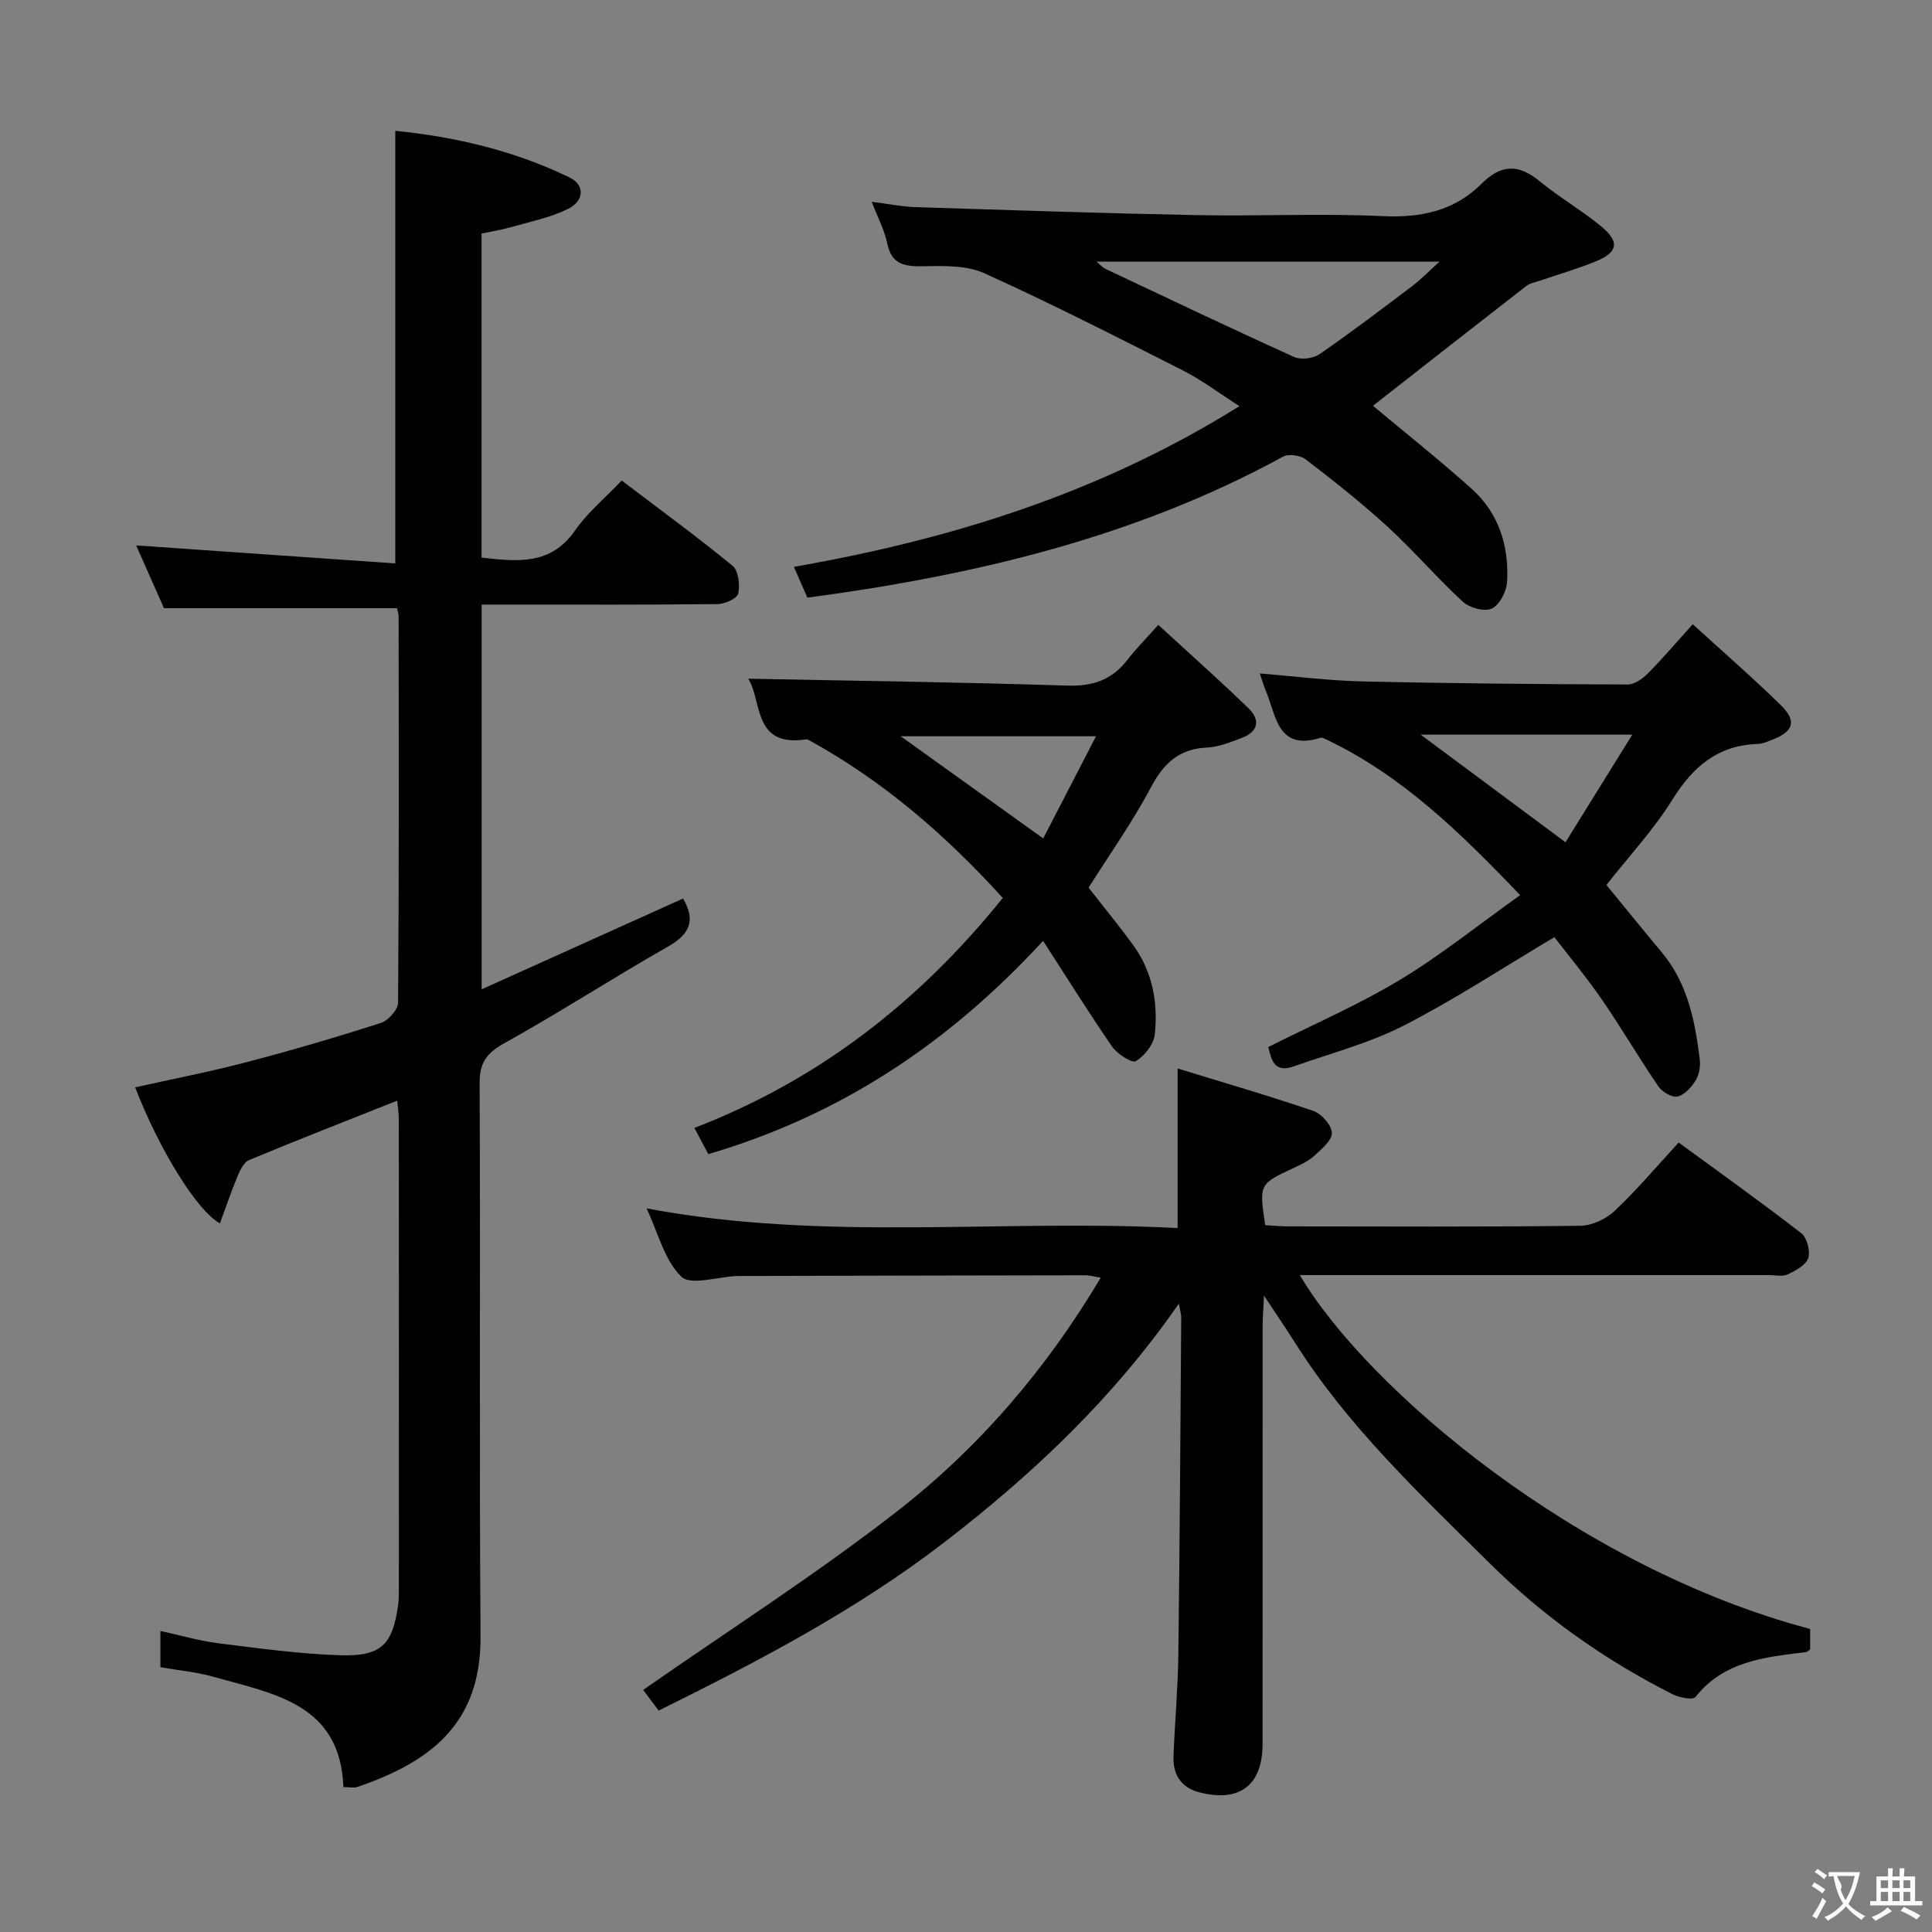 <svg enable-background="new 0 0 400 400" viewBox="0 0 400 400" xmlns="http://www.w3.org/2000/svg"><rect x="0" y="0" width="400" height="400" fill="#808080" stroke="none"/><g fill="#010000"><path d="m99.72 125.17v79.66c14.38-6.48 28.06-12.65 41.7-18.8 2.61 4.46 1.47 7.34-3.05 9.91-11.41 6.49-22.45 13.65-33.92 20.03-3.69 2.05-5.17 4.02-5.15 8.33.18 38.16-.09 76.32.19 114.47.14 18.28-10.59 26.08-25.49 31.2-.73.25-1.63.03-2.9.03-.64-17.31-14.48-19.31-26.91-22.84-3.48-.99-7.15-1.31-10.98-1.98 0-2.41 0-4.68 0-7.51 4.06.88 7.98 2.04 11.99 2.55 8.39 1.05 16.81 2.21 25.24 2.48 8.54.28 10.89-2.23 12-10.52.13-.99.14-1.99.14-2.99.01-32.49.01-64.98-.01-97.48 0-1.27-.22-2.54-.34-3.83-10.44 4.15-20.59 8.11-30.66 12.3-1.1.46-1.88 2.13-2.41 3.4-1.32 3.16-2.42 6.41-3.63 9.7-4.78-2.6-12.64-15.43-17.55-28.16 7.76-1.73 15.51-3.23 23.14-5.23 9.31-2.44 18.56-5.15 27.73-8.1 1.53-.49 3.56-2.75 3.57-4.21.2-26.66.14-53.32.11-79.98 0-.63-.26-1.26-.35-1.68-15.96 0-31.69 0-48.23 0-1.71-3.86-3.83-8.65-5.76-13 17.83 1.24 35.64 2.48 53.65 3.73 0-30.47 0-59.8 0-89.57 12.26 1.23 24.57 4.06 36.11 9.68 3.15 1.53 3.06 4.83-.4 6.52-3.67 1.79-7.82 2.62-11.78 3.76-1.91.55-3.88.85-6.07 1.31v67.1c7.43.82 14.3 1.64 19.34-5.6 2.62-3.77 6.3-6.8 9.68-10.36 8.04 6.11 15.67 11.68 22.96 17.66 1.22 1 1.55 3.95 1.16 5.74-.23 1.02-2.75 2.16-4.26 2.18-14.33.16-28.66.1-42.99.1-1.8 0-3.61 0-5.87 0z"/><path d="m133.87 250.18c36.92 6.97 73.56 2.14 109.94 4.08 0-11.11 0-21.45 0-33.04 9.34 2.87 18.8 5.61 28.11 8.79 1.69.58 3.74 2.9 3.83 4.52.08 1.51-2.07 3.31-3.53 4.67-1.19 1.1-2.76 1.87-4.26 2.56-7.27 3.38-7.28 3.35-6.02 11.89 1.5.09 3.1.26 4.69.26 20.16.02 40.33.12 60.49-.12 2.44-.03 5.37-1.38 7.17-3.08 4.59-4.31 8.66-9.17 13.26-14.16 8.61 6.3 17.12 12.37 25.37 18.76 1.19.92 1.93 3.7 1.46 5.15-.48 1.47-2.61 2.62-4.26 3.39-1.1.52-2.62.14-3.95.14-30.49 0-60.99 0-91.48 0-1.78 0-3.55 0-5.58 0 13.87 23.48 57.48 60.52 105.66 73.27v4.24c-.35.22-.6.52-.88.55-8.45 1.05-16.94 1.81-22.87 9.31-.53.67-3.36.11-4.76-.6-14.06-7.1-26.79-16.13-37.97-27.23-14.41-14.3-29.26-28.23-40.21-45.6-1.76-2.79-3.63-5.52-6.38-9.69-.14 3.07-.29 4.71-.29 6.35-.01 28.83 0 57.66-.01 86.48 0 8.55-4.76 12.19-13.16 9.99-3.76-.98-5.43-3.72-5.28-7.46.27-6.98.91-13.95 1-20.92.3-23.31.43-46.62.6-69.94 0-.61-.2-1.22-.49-2.84-13.68 19.72-30.28 35.33-48.51 49.38-18.17 14-38.32 24.55-59.19 34.88-1.26-1.68-2.5-3.34-3.21-4.28 17.77-12.4 35.83-23.93 52.66-37.04 16.87-13.15 30.81-29.36 42.08-48.32-1.31-.2-2.34-.5-3.38-.49-23.66.03-47.32.09-70.98.15-.33 0-.67-.01-1 .01-3.95.16-9.55 2.02-11.49.12-3.5-3.42-4.81-9.08-7.18-14.13z"/><path d="m167.16 123.74c-.86-1.96-1.71-3.9-2.79-6.38 32.58-5.7 63.4-15.27 92.24-33.27-4.25-2.71-7.78-5.4-11.68-7.38-13.6-6.9-27.21-13.82-41.09-20.12-3.67-1.67-8.35-1.55-12.55-1.47-3.9.08-6.69-.25-7.61-4.78-.55-2.69-1.92-5.22-3.2-8.56 3.5.44 6.24 1.01 8.99 1.1 19.45.62 38.9 1.28 58.36 1.66 12.82.25 25.68-.39 38.48.21 7.95.37 14.82-1.11 20.45-6.73 3.97-3.96 7.59-4.13 11.94-.55 4.1 3.37 8.76 6.06 12.85 9.43 3.81 3.15 3.42 5.33-1.07 7.18-3.81 1.57-7.8 2.71-11.71 4.05-.93.32-2 .49-2.75 1.07-10.62 8.24-21.19 16.53-31.76 24.81 6.83 5.71 13.81 11.25 20.43 17.19 5.67 5.09 7.78 11.93 7.32 19.37-.12 1.96-1.58 4.72-3.18 5.44-1.52.69-4.6-.17-5.99-1.45-5.37-4.94-10.14-10.55-15.52-15.48-5.39-4.94-11.15-9.49-16.96-13.95-1.11-.86-3.57-1.22-4.73-.58-30.68 16.75-63.95 24.58-98.47 29.19zm59.85-69.58c1.03.87 1.35 1.27 1.76 1.46 13.03 6.15 26.04 12.35 39.17 18.29 1.41.64 3.95.32 5.25-.58 6.56-4.52 12.9-9.35 19.26-14.15 1.71-1.29 3.21-2.86 5.58-5.01-24.33-.01-47.27-.01-71.02-.01z"/><path d="m215.96 194.79c-19.8 21.52-42.3 36.21-69.31 44.16-.96-1.81-1.8-3.4-2.88-5.43 25.7-9.89 46.49-26.05 63.84-47.61-11.86-13.07-24.72-24.16-39.85-32.52-.29-.16-.64-.36-.93-.31-11.02 1.7-9.02-8.08-11.92-12.56 21.98.44 44.01.71 66.02 1.43 5.33.17 9.29-1.19 12.5-5.35 1.72-2.23 3.73-4.25 6.38-7.23 6.6 6.07 12.76 11.54 18.68 17.27 2.48 2.39 2.04 4.85-1.38 6.13-2.32.87-4.75 1.89-7.17 2-5.79.25-8.97 3.2-11.63 8.2-3.8 7.17-8.53 13.84-12.93 20.81 2.99 3.84 6.26 7.8 9.27 11.95 3.99 5.5 5.14 11.9 4.43 18.46-.22 2.04-2.11 4.41-3.91 5.51-.79.48-3.86-1.48-4.92-3.01-4.78-6.93-9.24-14.1-14.29-21.9zm10.96-42.36c-13.98 0-26.95 0-40.44 0 10.07 7.22 19.59 14.04 29.51 21.16 3.65-7.07 7.14-13.82 10.93-21.16z"/><path d="m350.46 129.24c6.61 6.03 12.62 11.24 18.28 16.8 3.27 3.22 2.6 5.34-1.54 7-1.07.43-2.21.95-3.33.99-8.24.28-13.38 4.71-17.62 11.53-3.92 6.29-9.07 11.82-13.66 17.66 3.88 4.73 7.63 9.37 11.46 13.95 5.38 6.43 6.89 14.24 7.87 22.2.17 1.41-.13 3.15-.86 4.33-.86 1.4-2.29 2.99-3.74 3.32-1.14.26-3.18-.94-3.96-2.08-4.03-5.9-7.64-12.08-11.69-17.97-3.19-4.63-6.8-8.97-9.85-12.94-10.61 6.3-20.6 12.88-31.18 18.3-7.16 3.67-15.15 5.73-22.79 8.46-4.1 1.46-4.66-1.52-5.26-4.02 9.15-4.6 18.46-8.62 27.08-13.8 8.48-5.09 16.25-11.36 25.06-17.64-12.58-13.17-24.53-24.75-39.92-32.13-.45-.21-1.02-.56-1.41-.44-8.96 2.77-9.16-4.65-11.33-9.74-.45-1.05-.75-2.17-1.23-3.59 7.24.59 14.22 1.49 21.21 1.65 18.3.42 36.61.57 54.92.64 1.4.01 3.07-1.16 4.14-2.24 3.06-3.06 5.86-6.36 9.35-10.24zm-56.32 22.86c10.33 7.68 19.85 14.76 29.98 22.28 4.48-7.22 8.94-14.4 13.83-22.28-15.22 0-29.01 0-43.81 0z"/></g><path d="m377.9 391.2c-.2.3-.4.5-.6.8-.7-.6-1.4-1-2.2-1.5.2-.3.4-.5.5-.8.6.4 1.4.8 2.3 1.5zm-1.8 6.1c-.2-.2-.5-.4-.9-.6.4-.6.8-1.2 1.2-1.9s.7-1.3.9-1.9c.3.3.5.5.8.7-.7 1.3-1.4 2.6-2 3.7zm2.2-9c-.3.3-.5.5-.6.8-.6-.6-1.3-1.1-2-1.5.3-.3.5-.5.6-.7.6.5 1.3.9 2 1.4zm.3.2v-.9h2 4.5c-.3 1.3-.6 2.5-1 3.6s-.9 2.1-1.4 3c.4.5 1 1 1.6 1.4s1.2.8 1.9 1.1c-.3.2-.5.4-.8.8-.4-.3-1-.7-1.6-1.2s-1.2-1.1-1.6-1.6c-.5.6-1.1 1.1-1.7 1.6s-1.4.9-2.1 1.4c-.1-.3-.3-.5-.7-.8.6-.2 1.2-.5 1.9-1s1.4-1.1 2-1.8c-.5-.8-.9-1.6-1.2-2.5s-.6-2-.8-3.2c-.4.1-.7.1-1 .1zm2.5 2.7c.3 1 .7 1.7 1 2.2.3-.5.6-1.1 1-2s.6-1.9.9-3h-3.2-.4c.1.9 1.3 1.8.7 2.8z" fill="#fbfafa"/><path d="m396.5 388.5v1.5 3.6h1.5v.9c-.4 0-1 0-1.7 0h-7.9c-.5 0-.9 0-1.2 0v-.9h1.3v-3.5c0-.7 0-1.2 0-1.6h2.4c0-.8 0-1.4 0-1.7h1c0 .3-.1.8-.1 1.7h1.5c0-.8 0-1.4 0-1.7h1c0 .3-.1.9-.1 1.7zm-8.2 9.2c-.2-.3-.5-.5-.8-.8.8-.3 1.4-.6 1.9-.9s1-.7 1.4-1.1c.3.3.6.5.9.8-1.6 1-2.8 1.6-3.4 2zm2.6-6.8v-1.6h-1.5v1.6zm0 2.7v-1.9h-1.5v1.9zm2.4-2.7v-1.6h-1.5v1.6zm0 2.7v-1.9h-1.5v1.9zm.2 2 .7-.8c.4.2.9.5 1.6.8s1.3.7 1.8 1c-.3.3-.5.5-.8.8-.4-.3-1.5-1-3.3-1.8zm2-4.7v-1.6h-1.4v1.6zm0 2.7v-1.9h-1.4v1.9z" fill="#fbfafa"/></svg>
